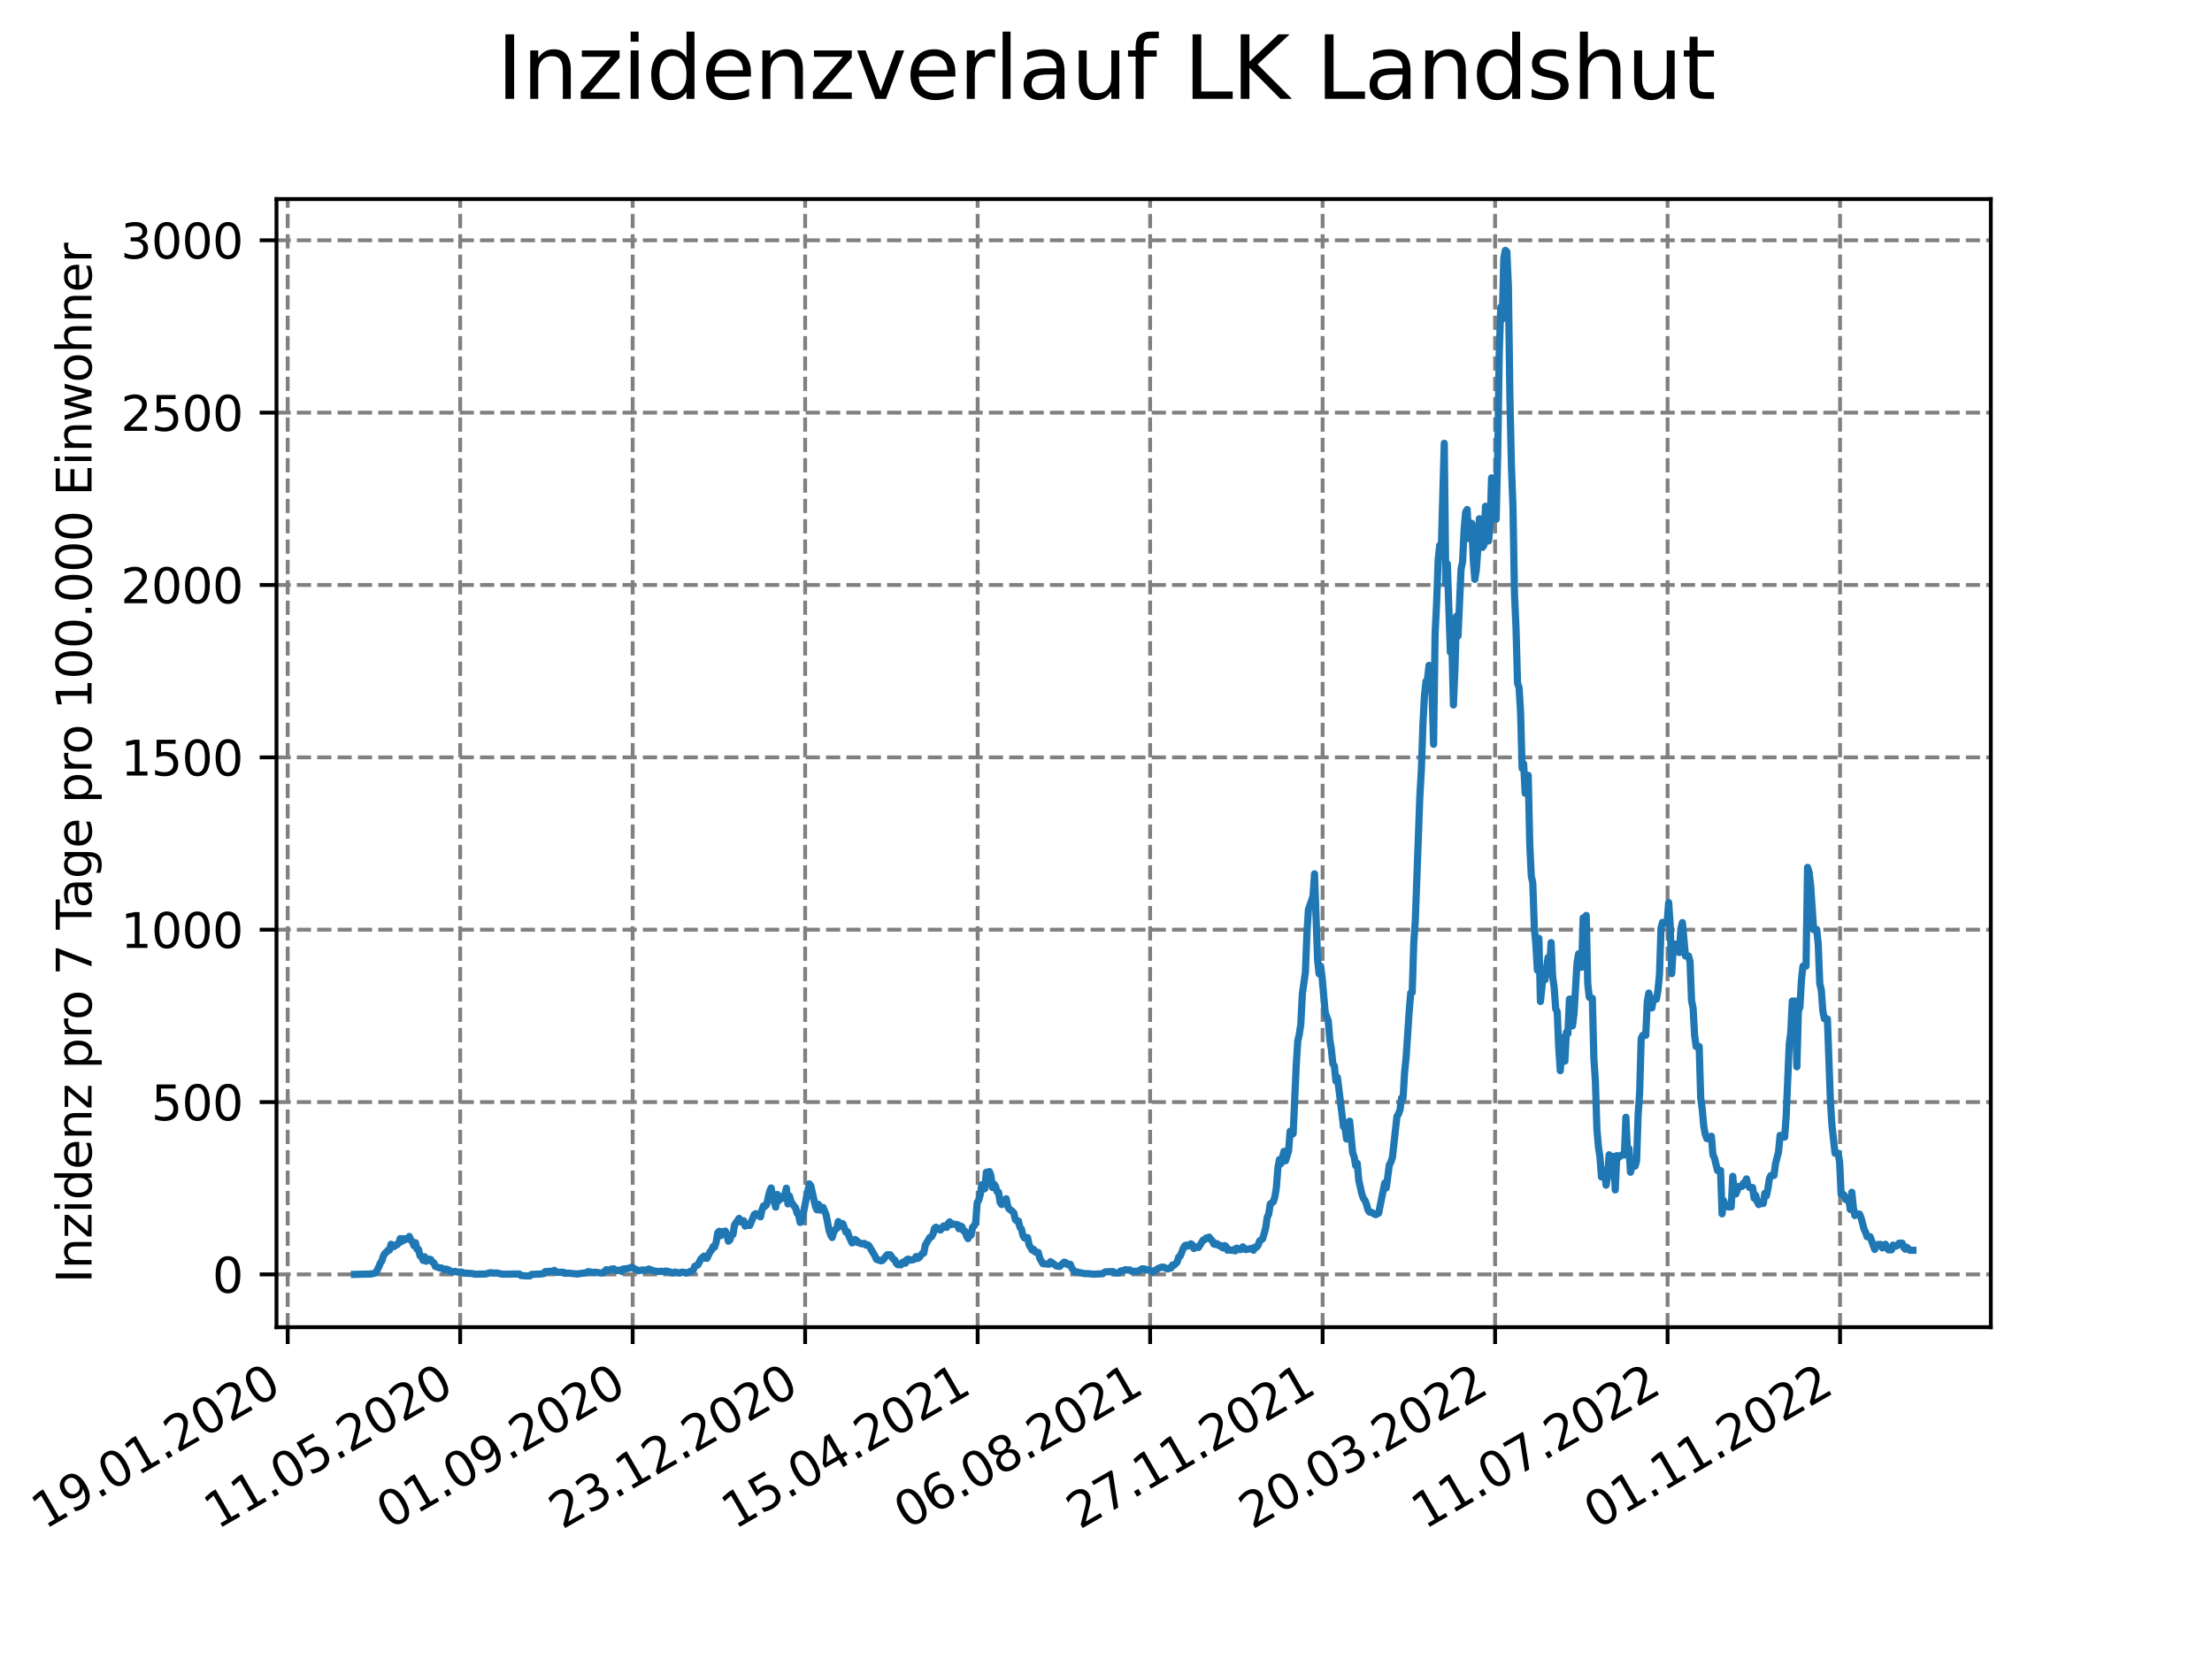 <?xml version="1.0" encoding="utf-8" standalone="no"?>
<!DOCTYPE svg PUBLIC "-//W3C//DTD SVG 1.1//EN"
  "http://www.w3.org/Graphics/SVG/1.1/DTD/svg11.dtd">
<svg xmlns:xlink="http://www.w3.org/1999/xlink" width="460.8pt" height="345.6pt" viewBox="0 0 460.8 345.6" xmlns="http://www.w3.org/2000/svg" version="1.1">
 <defs>
  <style type="text/css">*{stroke-linejoin: round; stroke-linecap: butt}</style>
 </defs>
 <g id="figure_1">
  <g id="patch_1">
   <path d="M 0 345.6 
L 460.8 345.6 
L 460.8 0 
L 0 0 
z
" style="fill: #ffffff"/>
  </g>
  <g id="axes_1">
   <g id="patch_2">
    <path d="M 57.6 276.48 
L 414.72 276.48 
L 414.72 41.472 
L 57.6 41.472 
z
" style="fill: #ffffff"/>
   </g>
   <g id="matplotlib.axis_1">
    <g id="xtick_1">
     <g id="line2d_1">
      <path d="M 59.934 276.48 
L 59.934 41.472 
" clip-path="url(#p9f1c9c1530)" style="fill: none; stroke-dasharray: 2.96,1.28; stroke-dashoffset: 0; stroke: #808080; stroke-width: 0.8"/>
     </g>
     <g id="line2d_2">
      <defs>
       <path id="mb4a51f0080" d="M 0 0 
L 0 3.5 
" style="stroke: #000000; stroke-width: 0.8"/>
      </defs>
      <g>
       <use xlink:href="#mb4a51f0080" x="59.934" y="276.48" style="stroke: #000000; stroke-width: 0.8"/>
      </g>
     </g>
     <g id="text_1">
      <!-- 19.01.2020 -->
      <g transform="translate(9.309 318.689) rotate(-30) scale(0.1 -0.1)">
       <defs>
        <path id="DejaVuSans-31" d="M 794 531 
L 1825 531 
L 1825 4091 
L 703 3866 
L 703 4441 
L 1819 4666 
L 2450 4666 
L 2450 531 
L 3481 531 
L 3481 0 
L 794 0 
L 794 531 
z
" transform="scale(0.016)"/>
        <path id="DejaVuSans-39" d="M 703 97 
L 703 672 
Q 941 559 1184 500 
Q 1428 441 1663 441 
Q 2288 441 2617 861 
Q 2947 1281 2994 2138 
Q 2813 1869 2534 1725 
Q 2256 1581 1919 1581 
Q 1219 1581 811 2004 
Q 403 2428 403 3163 
Q 403 3881 828 4315 
Q 1253 4750 1959 4750 
Q 2769 4750 3195 4129 
Q 3622 3509 3622 2328 
Q 3622 1225 3098 567 
Q 2575 -91 1691 -91 
Q 1453 -91 1209 -44 
Q 966 3 703 97 
z
M 1959 2075 
Q 2384 2075 2632 2365 
Q 2881 2656 2881 3163 
Q 2881 3666 2632 3958 
Q 2384 4250 1959 4250 
Q 1534 4250 1286 3958 
Q 1038 3666 1038 3163 
Q 1038 2656 1286 2365 
Q 1534 2075 1959 2075 
z
" transform="scale(0.016)"/>
        <path id="DejaVuSans-2e" d="M 684 794 
L 1344 794 
L 1344 0 
L 684 0 
L 684 794 
z
" transform="scale(0.016)"/>
        <path id="DejaVuSans-30" d="M 2034 4250 
Q 1547 4250 1301 3770 
Q 1056 3291 1056 2328 
Q 1056 1369 1301 889 
Q 1547 409 2034 409 
Q 2525 409 2770 889 
Q 3016 1369 3016 2328 
Q 3016 3291 2770 3770 
Q 2525 4250 2034 4250 
z
M 2034 4750 
Q 2819 4750 3233 4129 
Q 3647 3509 3647 2328 
Q 3647 1150 3233 529 
Q 2819 -91 2034 -91 
Q 1250 -91 836 529 
Q 422 1150 422 2328 
Q 422 3509 836 4129 
Q 1250 4750 2034 4750 
z
" transform="scale(0.016)"/>
        <path id="DejaVuSans-32" d="M 1228 531 
L 3431 531 
L 3431 0 
L 469 0 
L 469 531 
Q 828 903 1448 1529 
Q 2069 2156 2228 2338 
Q 2531 2678 2651 2914 
Q 2772 3150 2772 3378 
Q 2772 3750 2511 3984 
Q 2250 4219 1831 4219 
Q 1534 4219 1204 4116 
Q 875 4013 500 3803 
L 500 4441 
Q 881 4594 1212 4672 
Q 1544 4750 1819 4750 
Q 2544 4750 2975 4387 
Q 3406 4025 3406 3419 
Q 3406 3131 3298 2873 
Q 3191 2616 2906 2266 
Q 2828 2175 2409 1742 
Q 1991 1309 1228 531 
z
" transform="scale(0.016)"/>
       </defs>
       <use xlink:href="#DejaVuSans-31"/>
       <use xlink:href="#DejaVuSans-39" x="63.623"/>
       <use xlink:href="#DejaVuSans-2e" x="127.246"/>
       <use xlink:href="#DejaVuSans-30" x="159.033"/>
       <use xlink:href="#DejaVuSans-31" x="222.656"/>
       <use xlink:href="#DejaVuSans-2e" x="286.279"/>
       <use xlink:href="#DejaVuSans-32" x="318.066"/>
       <use xlink:href="#DejaVuSans-30" x="381.689"/>
       <use xlink:href="#DejaVuSans-32" x="445.312"/>
       <use xlink:href="#DejaVuSans-30" x="508.936"/>
      </g>
     </g>
    </g>
    <g id="xtick_2">
     <g id="line2d_3">
      <path d="M 95.866 276.48 
L 95.866 41.472 
" clip-path="url(#p9f1c9c1530)" style="fill: none; stroke-dasharray: 2.96,1.28; stroke-dashoffset: 0; stroke: #808080; stroke-width: 0.8"/>
     </g>
     <g id="line2d_4">
      <g>
       <use xlink:href="#mb4a51f0080" x="95.866" y="276.48" style="stroke: #000000; stroke-width: 0.8"/>
      </g>
     </g>
     <g id="text_2">
      <!-- 11.05.2020 -->
      <g transform="translate(45.241 318.689) rotate(-30) scale(0.1 -0.1)">
       <defs>
        <path id="DejaVuSans-35" d="M 691 4666 
L 3169 4666 
L 3169 4134 
L 1269 4134 
L 1269 2991 
Q 1406 3038 1543 3061 
Q 1681 3084 1819 3084 
Q 2600 3084 3056 2656 
Q 3513 2228 3513 1497 
Q 3513 744 3044 326 
Q 2575 -91 1722 -91 
Q 1428 -91 1123 -41 
Q 819 9 494 109 
L 494 744 
Q 775 591 1075 516 
Q 1375 441 1709 441 
Q 2250 441 2565 725 
Q 2881 1009 2881 1497 
Q 2881 1984 2565 2268 
Q 2250 2553 1709 2553 
Q 1456 2553 1204 2497 
Q 953 2441 691 2322 
L 691 4666 
z
" transform="scale(0.016)"/>
       </defs>
       <use xlink:href="#DejaVuSans-31"/>
       <use xlink:href="#DejaVuSans-31" x="63.623"/>
       <use xlink:href="#DejaVuSans-2e" x="127.246"/>
       <use xlink:href="#DejaVuSans-30" x="159.033"/>
       <use xlink:href="#DejaVuSans-35" x="222.656"/>
       <use xlink:href="#DejaVuSans-2e" x="286.279"/>
       <use xlink:href="#DejaVuSans-32" x="318.066"/>
       <use xlink:href="#DejaVuSans-30" x="381.689"/>
       <use xlink:href="#DejaVuSans-32" x="445.312"/>
       <use xlink:href="#DejaVuSans-30" x="508.936"/>
      </g>
     </g>
    </g>
    <g id="xtick_3">
     <g id="line2d_5">
      <path d="M 131.797 276.48 
L 131.797 41.472 
" clip-path="url(#p9f1c9c1530)" style="fill: none; stroke-dasharray: 2.96,1.28; stroke-dashoffset: 0; stroke: #808080; stroke-width: 0.8"/>
     </g>
     <g id="line2d_6">
      <g>
       <use xlink:href="#mb4a51f0080" x="131.797" y="276.48" style="stroke: #000000; stroke-width: 0.8"/>
      </g>
     </g>
     <g id="text_3">
      <!-- 01.09.2020 -->
      <g transform="translate(81.172 318.689) rotate(-30) scale(0.1 -0.1)">
       <use xlink:href="#DejaVuSans-30"/>
       <use xlink:href="#DejaVuSans-31" x="63.623"/>
       <use xlink:href="#DejaVuSans-2e" x="127.246"/>
       <use xlink:href="#DejaVuSans-30" x="159.033"/>
       <use xlink:href="#DejaVuSans-39" x="222.656"/>
       <use xlink:href="#DejaVuSans-2e" x="286.279"/>
       <use xlink:href="#DejaVuSans-32" x="318.066"/>
       <use xlink:href="#DejaVuSans-30" x="381.689"/>
       <use xlink:href="#DejaVuSans-32" x="445.312"/>
       <use xlink:href="#DejaVuSans-30" x="508.936"/>
      </g>
     </g>
    </g>
    <g id="xtick_4">
     <g id="line2d_7">
      <path d="M 167.729 276.48 
L 167.729 41.472 
" clip-path="url(#p9f1c9c1530)" style="fill: none; stroke-dasharray: 2.96,1.28; stroke-dashoffset: 0; stroke: #808080; stroke-width: 0.8"/>
     </g>
     <g id="line2d_8">
      <g>
       <use xlink:href="#mb4a51f0080" x="167.729" y="276.48" style="stroke: #000000; stroke-width: 0.8"/>
      </g>
     </g>
     <g id="text_4">
      <!-- 23.12.2020 -->
      <g transform="translate(117.103 318.689) rotate(-30) scale(0.1 -0.1)">
       <defs>
        <path id="DejaVuSans-33" d="M 2597 2516 
Q 3050 2419 3304 2112 
Q 3559 1806 3559 1356 
Q 3559 666 3084 287 
Q 2609 -91 1734 -91 
Q 1441 -91 1130 -33 
Q 819 25 488 141 
L 488 750 
Q 750 597 1062 519 
Q 1375 441 1716 441 
Q 2309 441 2620 675 
Q 2931 909 2931 1356 
Q 2931 1769 2642 2001 
Q 2353 2234 1838 2234 
L 1294 2234 
L 1294 2753 
L 1863 2753 
Q 2328 2753 2575 2939 
Q 2822 3125 2822 3475 
Q 2822 3834 2567 4026 
Q 2313 4219 1838 4219 
Q 1578 4219 1281 4162 
Q 984 4106 628 3988 
L 628 4550 
Q 988 4650 1302 4700 
Q 1616 4750 1894 4750 
Q 2613 4750 3031 4423 
Q 3450 4097 3450 3541 
Q 3450 3153 3228 2886 
Q 3006 2619 2597 2516 
z
" transform="scale(0.016)"/>
       </defs>
       <use xlink:href="#DejaVuSans-32"/>
       <use xlink:href="#DejaVuSans-33" x="63.623"/>
       <use xlink:href="#DejaVuSans-2e" x="127.246"/>
       <use xlink:href="#DejaVuSans-31" x="159.033"/>
       <use xlink:href="#DejaVuSans-32" x="222.656"/>
       <use xlink:href="#DejaVuSans-2e" x="286.279"/>
       <use xlink:href="#DejaVuSans-32" x="318.066"/>
       <use xlink:href="#DejaVuSans-30" x="381.689"/>
       <use xlink:href="#DejaVuSans-32" x="445.312"/>
       <use xlink:href="#DejaVuSans-30" x="508.936"/>
      </g>
     </g>
    </g>
    <g id="xtick_5">
     <g id="line2d_9">
      <path d="M 203.66 276.48 
L 203.66 41.472 
" clip-path="url(#p9f1c9c1530)" style="fill: none; stroke-dasharray: 2.96,1.28; stroke-dashoffset: 0; stroke: #808080; stroke-width: 0.8"/>
     </g>
     <g id="line2d_10">
      <g>
       <use xlink:href="#mb4a51f0080" x="203.66" y="276.48" style="stroke: #000000; stroke-width: 0.8"/>
      </g>
     </g>
     <g id="text_5">
      <!-- 15.04.2021 -->
      <g transform="translate(153.035 318.689) rotate(-30) scale(0.1 -0.1)">
       <defs>
        <path id="DejaVuSans-34" d="M 2419 4116 
L 825 1625 
L 2419 1625 
L 2419 4116 
z
M 2253 4666 
L 3047 4666 
L 3047 1625 
L 3713 1625 
L 3713 1100 
L 3047 1100 
L 3047 0 
L 2419 0 
L 2419 1100 
L 313 1100 
L 313 1709 
L 2253 4666 
z
" transform="scale(0.016)"/>
       </defs>
       <use xlink:href="#DejaVuSans-31"/>
       <use xlink:href="#DejaVuSans-35" x="63.623"/>
       <use xlink:href="#DejaVuSans-2e" x="127.246"/>
       <use xlink:href="#DejaVuSans-30" x="159.033"/>
       <use xlink:href="#DejaVuSans-34" x="222.656"/>
       <use xlink:href="#DejaVuSans-2e" x="286.279"/>
       <use xlink:href="#DejaVuSans-32" x="318.066"/>
       <use xlink:href="#DejaVuSans-30" x="381.689"/>
       <use xlink:href="#DejaVuSans-32" x="445.312"/>
       <use xlink:href="#DejaVuSans-31" x="508.936"/>
      </g>
     </g>
    </g>
    <g id="xtick_6">
     <g id="line2d_11">
      <path d="M 239.592 276.48 
L 239.592 41.472 
" clip-path="url(#p9f1c9c1530)" style="fill: none; stroke-dasharray: 2.96,1.28; stroke-dashoffset: 0; stroke: #808080; stroke-width: 0.8"/>
     </g>
     <g id="line2d_12">
      <g>
       <use xlink:href="#mb4a51f0080" x="239.592" y="276.48" style="stroke: #000000; stroke-width: 0.8"/>
      </g>
     </g>
     <g id="text_6">
      <!-- 06.08.2021 -->
      <g transform="translate(188.966 318.689) rotate(-30) scale(0.1 -0.1)">
       <defs>
        <path id="DejaVuSans-36" d="M 2113 2584 
Q 1688 2584 1439 2293 
Q 1191 2003 1191 1497 
Q 1191 994 1439 701 
Q 1688 409 2113 409 
Q 2538 409 2786 701 
Q 3034 994 3034 1497 
Q 3034 2003 2786 2293 
Q 2538 2584 2113 2584 
z
M 3366 4563 
L 3366 3988 
Q 3128 4100 2886 4159 
Q 2644 4219 2406 4219 
Q 1781 4219 1451 3797 
Q 1122 3375 1075 2522 
Q 1259 2794 1537 2939 
Q 1816 3084 2150 3084 
Q 2853 3084 3261 2657 
Q 3669 2231 3669 1497 
Q 3669 778 3244 343 
Q 2819 -91 2113 -91 
Q 1303 -91 875 529 
Q 447 1150 447 2328 
Q 447 3434 972 4092 
Q 1497 4750 2381 4750 
Q 2619 4750 2861 4703 
Q 3103 4656 3366 4563 
z
" transform="scale(0.016)"/>
        <path id="DejaVuSans-38" d="M 2034 2216 
Q 1584 2216 1326 1975 
Q 1069 1734 1069 1313 
Q 1069 891 1326 650 
Q 1584 409 2034 409 
Q 2484 409 2743 651 
Q 3003 894 3003 1313 
Q 3003 1734 2745 1975 
Q 2488 2216 2034 2216 
z
M 1403 2484 
Q 997 2584 770 2862 
Q 544 3141 544 3541 
Q 544 4100 942 4425 
Q 1341 4750 2034 4750 
Q 2731 4750 3128 4425 
Q 3525 4100 3525 3541 
Q 3525 3141 3298 2862 
Q 3072 2584 2669 2484 
Q 3125 2378 3379 2068 
Q 3634 1759 3634 1313 
Q 3634 634 3220 271 
Q 2806 -91 2034 -91 
Q 1263 -91 848 271 
Q 434 634 434 1313 
Q 434 1759 690 2068 
Q 947 2378 1403 2484 
z
M 1172 3481 
Q 1172 3119 1398 2916 
Q 1625 2713 2034 2713 
Q 2441 2713 2670 2916 
Q 2900 3119 2900 3481 
Q 2900 3844 2670 4047 
Q 2441 4250 2034 4250 
Q 1625 4250 1398 4047 
Q 1172 3844 1172 3481 
z
" transform="scale(0.016)"/>
       </defs>
       <use xlink:href="#DejaVuSans-30"/>
       <use xlink:href="#DejaVuSans-36" x="63.623"/>
       <use xlink:href="#DejaVuSans-2e" x="127.246"/>
       <use xlink:href="#DejaVuSans-30" x="159.033"/>
       <use xlink:href="#DejaVuSans-38" x="222.656"/>
       <use xlink:href="#DejaVuSans-2e" x="286.279"/>
       <use xlink:href="#DejaVuSans-32" x="318.066"/>
       <use xlink:href="#DejaVuSans-30" x="381.689"/>
       <use xlink:href="#DejaVuSans-32" x="445.312"/>
       <use xlink:href="#DejaVuSans-31" x="508.936"/>
      </g>
     </g>
    </g>
    <g id="xtick_7">
     <g id="line2d_13">
      <path d="M 275.523 276.48 
L 275.523 41.472 
" clip-path="url(#p9f1c9c1530)" style="fill: none; stroke-dasharray: 2.96,1.28; stroke-dashoffset: 0; stroke: #808080; stroke-width: 0.8"/>
     </g>
     <g id="line2d_14">
      <g>
       <use xlink:href="#mb4a51f0080" x="275.523" y="276.48" style="stroke: #000000; stroke-width: 0.8"/>
      </g>
     </g>
     <g id="text_7">
      <!-- 27.11.2021 -->
      <g transform="translate(224.898 318.689) rotate(-30) scale(0.1 -0.1)">
       <defs>
        <path id="DejaVuSans-37" d="M 525 4666 
L 3525 4666 
L 3525 4397 
L 1831 0 
L 1172 0 
L 2766 4134 
L 525 4134 
L 525 4666 
z
" transform="scale(0.016)"/>
       </defs>
       <use xlink:href="#DejaVuSans-32"/>
       <use xlink:href="#DejaVuSans-37" x="63.623"/>
       <use xlink:href="#DejaVuSans-2e" x="127.246"/>
       <use xlink:href="#DejaVuSans-31" x="159.033"/>
       <use xlink:href="#DejaVuSans-31" x="222.656"/>
       <use xlink:href="#DejaVuSans-2e" x="286.279"/>
       <use xlink:href="#DejaVuSans-32" x="318.066"/>
       <use xlink:href="#DejaVuSans-30" x="381.689"/>
       <use xlink:href="#DejaVuSans-32" x="445.312"/>
       <use xlink:href="#DejaVuSans-31" x="508.936"/>
      </g>
     </g>
    </g>
    <g id="xtick_8">
     <g id="line2d_15">
      <path d="M 311.454 276.48 
L 311.454 41.472 
" clip-path="url(#p9f1c9c1530)" style="fill: none; stroke-dasharray: 2.96,1.28; stroke-dashoffset: 0; stroke: #808080; stroke-width: 0.8"/>
     </g>
     <g id="line2d_16">
      <g>
       <use xlink:href="#mb4a51f0080" x="311.454" y="276.48" style="stroke: #000000; stroke-width: 0.8"/>
      </g>
     </g>
     <g id="text_8">
      <!-- 20.03.2022 -->
      <g transform="translate(260.829 318.689) rotate(-30) scale(0.1 -0.1)">
       <use xlink:href="#DejaVuSans-32"/>
       <use xlink:href="#DejaVuSans-30" x="63.623"/>
       <use xlink:href="#DejaVuSans-2e" x="127.246"/>
       <use xlink:href="#DejaVuSans-30" x="159.033"/>
       <use xlink:href="#DejaVuSans-33" x="222.656"/>
       <use xlink:href="#DejaVuSans-2e" x="286.279"/>
       <use xlink:href="#DejaVuSans-32" x="318.066"/>
       <use xlink:href="#DejaVuSans-30" x="381.689"/>
       <use xlink:href="#DejaVuSans-32" x="445.312"/>
       <use xlink:href="#DejaVuSans-32" x="508.936"/>
      </g>
     </g>
    </g>
    <g id="xtick_9">
     <g id="line2d_17">
      <path d="M 347.386 276.48 
L 347.386 41.472 
" clip-path="url(#p9f1c9c1530)" style="fill: none; stroke-dasharray: 2.96,1.28; stroke-dashoffset: 0; stroke: #808080; stroke-width: 0.8"/>
     </g>
     <g id="line2d_18">
      <g>
       <use xlink:href="#mb4a51f0080" x="347.386" y="276.48" style="stroke: #000000; stroke-width: 0.8"/>
      </g>
     </g>
     <g id="text_9">
      <!-- 11.07.2022 -->
      <g transform="translate(296.761 318.689) rotate(-30) scale(0.1 -0.1)">
       <use xlink:href="#DejaVuSans-31"/>
       <use xlink:href="#DejaVuSans-31" x="63.623"/>
       <use xlink:href="#DejaVuSans-2e" x="127.246"/>
       <use xlink:href="#DejaVuSans-30" x="159.033"/>
       <use xlink:href="#DejaVuSans-37" x="222.656"/>
       <use xlink:href="#DejaVuSans-2e" x="286.279"/>
       <use xlink:href="#DejaVuSans-32" x="318.066"/>
       <use xlink:href="#DejaVuSans-30" x="381.689"/>
       <use xlink:href="#DejaVuSans-32" x="445.312"/>
       <use xlink:href="#DejaVuSans-32" x="508.936"/>
      </g>
     </g>
    </g>
    <g id="xtick_10">
     <g id="line2d_19">
      <path d="M 383.317 276.48 
L 383.317 41.472 
" clip-path="url(#p9f1c9c1530)" style="fill: none; stroke-dasharray: 2.96,1.28; stroke-dashoffset: 0; stroke: #808080; stroke-width: 0.8"/>
     </g>
     <g id="line2d_20">
      <g>
       <use xlink:href="#mb4a51f0080" x="383.317" y="276.48" style="stroke: #000000; stroke-width: 0.8"/>
      </g>
     </g>
     <g id="text_10">
      <!-- 01.11.2022 -->
      <g transform="translate(332.692 318.689) rotate(-30) scale(0.1 -0.1)">
       <use xlink:href="#DejaVuSans-30"/>
       <use xlink:href="#DejaVuSans-31" x="63.623"/>
       <use xlink:href="#DejaVuSans-2e" x="127.246"/>
       <use xlink:href="#DejaVuSans-31" x="159.033"/>
       <use xlink:href="#DejaVuSans-31" x="222.656"/>
       <use xlink:href="#DejaVuSans-2e" x="286.279"/>
       <use xlink:href="#DejaVuSans-32" x="318.066"/>
       <use xlink:href="#DejaVuSans-30" x="381.689"/>
       <use xlink:href="#DejaVuSans-32" x="445.312"/>
       <use xlink:href="#DejaVuSans-32" x="508.936"/>
      </g>
     </g>
    </g>
   </g>
   <g id="matplotlib.axis_2">
    <g id="ytick_1">
     <g id="line2d_21">
      <path d="M 57.6 265.483 
L 414.72 265.483 
" clip-path="url(#p9f1c9c1530)" style="fill: none; stroke-dasharray: 2.96,1.28; stroke-dashoffset: 0; stroke: #808080; stroke-width: 0.8"/>
     </g>
     <g id="line2d_22">
      <defs>
       <path id="m8a2e7c0207" d="M 0 0 
L -3.5 0 
" style="stroke: #000000; stroke-width: 0.8"/>
      </defs>
      <g>
       <use xlink:href="#m8a2e7c0207" x="57.6" y="265.483" style="stroke: #000000; stroke-width: 0.8"/>
      </g>
     </g>
     <g id="text_11">
      <!-- 0 -->
      <g transform="translate(44.237 269.283) scale(0.1 -0.1)">
       <use xlink:href="#DejaVuSans-30"/>
      </g>
     </g>
    </g>
    <g id="ytick_2">
     <g id="line2d_23">
      <path d="M 57.6 229.578 
L 414.72 229.578 
" clip-path="url(#p9f1c9c1530)" style="fill: none; stroke-dasharray: 2.96,1.28; stroke-dashoffset: 0; stroke: #808080; stroke-width: 0.8"/>
     </g>
     <g id="line2d_24">
      <g>
       <use xlink:href="#m8a2e7c0207" x="57.6" y="229.578" style="stroke: #000000; stroke-width: 0.8"/>
      </g>
     </g>
     <g id="text_12">
      <!-- 500 -->
      <g transform="translate(31.512 233.377) scale(0.1 -0.1)">
       <use xlink:href="#DejaVuSans-35"/>
       <use xlink:href="#DejaVuSans-30" x="63.623"/>
       <use xlink:href="#DejaVuSans-30" x="127.246"/>
      </g>
     </g>
    </g>
    <g id="ytick_3">
     <g id="line2d_25">
      <path d="M 57.6 193.672 
L 414.72 193.672 
" clip-path="url(#p9f1c9c1530)" style="fill: none; stroke-dasharray: 2.96,1.28; stroke-dashoffset: 0; stroke: #808080; stroke-width: 0.8"/>
     </g>
     <g id="line2d_26">
      <g>
       <use xlink:href="#m8a2e7c0207" x="57.6" y="193.672" style="stroke: #000000; stroke-width: 0.8"/>
      </g>
     </g>
     <g id="text_13">
      <!-- 1000 -->
      <g transform="translate(25.15 197.472) scale(0.1 -0.1)">
       <use xlink:href="#DejaVuSans-31"/>
       <use xlink:href="#DejaVuSans-30" x="63.623"/>
       <use xlink:href="#DejaVuSans-30" x="127.246"/>
       <use xlink:href="#DejaVuSans-30" x="190.869"/>
      </g>
     </g>
    </g>
    <g id="ytick_4">
     <g id="line2d_27">
      <path d="M 57.6 157.767 
L 414.72 157.767 
" clip-path="url(#p9f1c9c1530)" style="fill: none; stroke-dasharray: 2.96,1.28; stroke-dashoffset: 0; stroke: #808080; stroke-width: 0.8"/>
     </g>
     <g id="line2d_28">
      <g>
       <use xlink:href="#m8a2e7c0207" x="57.6" y="157.767" style="stroke: #000000; stroke-width: 0.8"/>
      </g>
     </g>
     <g id="text_14">
      <!-- 1500 -->
      <g transform="translate(25.15 161.566) scale(0.1 -0.1)">
       <use xlink:href="#DejaVuSans-31"/>
       <use xlink:href="#DejaVuSans-35" x="63.623"/>
       <use xlink:href="#DejaVuSans-30" x="127.246"/>
       <use xlink:href="#DejaVuSans-30" x="190.869"/>
      </g>
     </g>
    </g>
    <g id="ytick_5">
     <g id="line2d_29">
      <path d="M 57.6 121.861 
L 414.72 121.861 
" clip-path="url(#p9f1c9c1530)" style="fill: none; stroke-dasharray: 2.96,1.28; stroke-dashoffset: 0; stroke: #808080; stroke-width: 0.8"/>
     </g>
     <g id="line2d_30">
      <g>
       <use xlink:href="#m8a2e7c0207" x="57.6" y="121.861" style="stroke: #000000; stroke-width: 0.8"/>
      </g>
     </g>
     <g id="text_15">
      <!-- 2000 -->
      <g transform="translate(25.15 125.66) scale(0.1 -0.1)">
       <use xlink:href="#DejaVuSans-32"/>
       <use xlink:href="#DejaVuSans-30" x="63.623"/>
       <use xlink:href="#DejaVuSans-30" x="127.246"/>
       <use xlink:href="#DejaVuSans-30" x="190.869"/>
      </g>
     </g>
    </g>
    <g id="ytick_6">
     <g id="line2d_31">
      <path d="M 57.6 85.956 
L 414.72 85.956 
" clip-path="url(#p9f1c9c1530)" style="fill: none; stroke-dasharray: 2.96,1.28; stroke-dashoffset: 0; stroke: #808080; stroke-width: 0.8"/>
     </g>
     <g id="line2d_32">
      <g>
       <use xlink:href="#m8a2e7c0207" x="57.6" y="85.956" style="stroke: #000000; stroke-width: 0.8"/>
      </g>
     </g>
     <g id="text_16">
      <!-- 2500 -->
      <g transform="translate(25.15 89.755) scale(0.1 -0.1)">
       <use xlink:href="#DejaVuSans-32"/>
       <use xlink:href="#DejaVuSans-35" x="63.623"/>
       <use xlink:href="#DejaVuSans-30" x="127.246"/>
       <use xlink:href="#DejaVuSans-30" x="190.869"/>
      </g>
     </g>
    </g>
    <g id="ytick_7">
     <g id="line2d_33">
      <path d="M 57.6 50.05 
L 414.72 50.05 
" clip-path="url(#p9f1c9c1530)" style="fill: none; stroke-dasharray: 2.96,1.28; stroke-dashoffset: 0; stroke: #808080; stroke-width: 0.8"/>
     </g>
     <g id="line2d_34">
      <g>
       <use xlink:href="#m8a2e7c0207" x="57.6" y="50.05" style="stroke: #000000; stroke-width: 0.8"/>
      </g>
     </g>
     <g id="text_17">
      <!-- 3000 -->
      <g transform="translate(25.15 53.849) scale(0.1 -0.1)">
       <use xlink:href="#DejaVuSans-33"/>
       <use xlink:href="#DejaVuSans-30" x="63.623"/>
       <use xlink:href="#DejaVuSans-30" x="127.246"/>
       <use xlink:href="#DejaVuSans-30" x="190.869"/>
      </g>
     </g>
    </g>
    <g id="text_18">
     <!-- Inzidenz pro 7 Tage pro 100.000 Einwohner -->
     <g transform="translate(19.07 267.301) rotate(-90) scale(0.1 -0.1)">
      <defs>
       <path id="DejaVuSans-49" d="M 628 4666 
L 1259 4666 
L 1259 0 
L 628 0 
L 628 4666 
z
" transform="scale(0.016)"/>
       <path id="DejaVuSans-6e" d="M 3513 2113 
L 3513 0 
L 2938 0 
L 2938 2094 
Q 2938 2591 2744 2837 
Q 2550 3084 2163 3084 
Q 1697 3084 1428 2787 
Q 1159 2491 1159 1978 
L 1159 0 
L 581 0 
L 581 3500 
L 1159 3500 
L 1159 2956 
Q 1366 3272 1645 3428 
Q 1925 3584 2291 3584 
Q 2894 3584 3203 3211 
Q 3513 2838 3513 2113 
z
" transform="scale(0.016)"/>
       <path id="DejaVuSans-7a" d="M 353 3500 
L 3084 3500 
L 3084 2975 
L 922 459 
L 3084 459 
L 3084 0 
L 275 0 
L 275 525 
L 2438 3041 
L 353 3041 
L 353 3500 
z
" transform="scale(0.016)"/>
       <path id="DejaVuSans-69" d="M 603 3500 
L 1178 3500 
L 1178 0 
L 603 0 
L 603 3500 
z
M 603 4863 
L 1178 4863 
L 1178 4134 
L 603 4134 
L 603 4863 
z
" transform="scale(0.016)"/>
       <path id="DejaVuSans-64" d="M 2906 2969 
L 2906 4863 
L 3481 4863 
L 3481 0 
L 2906 0 
L 2906 525 
Q 2725 213 2448 61 
Q 2172 -91 1784 -91 
Q 1150 -91 751 415 
Q 353 922 353 1747 
Q 353 2572 751 3078 
Q 1150 3584 1784 3584 
Q 2172 3584 2448 3432 
Q 2725 3281 2906 2969 
z
M 947 1747 
Q 947 1113 1208 752 
Q 1469 391 1925 391 
Q 2381 391 2643 752 
Q 2906 1113 2906 1747 
Q 2906 2381 2643 2742 
Q 2381 3103 1925 3103 
Q 1469 3103 1208 2742 
Q 947 2381 947 1747 
z
" transform="scale(0.016)"/>
       <path id="DejaVuSans-65" d="M 3597 1894 
L 3597 1613 
L 953 1613 
Q 991 1019 1311 708 
Q 1631 397 2203 397 
Q 2534 397 2845 478 
Q 3156 559 3463 722 
L 3463 178 
Q 3153 47 2828 -22 
Q 2503 -91 2169 -91 
Q 1331 -91 842 396 
Q 353 884 353 1716 
Q 353 2575 817 3079 
Q 1281 3584 2069 3584 
Q 2775 3584 3186 3129 
Q 3597 2675 3597 1894 
z
M 3022 2063 
Q 3016 2534 2758 2815 
Q 2500 3097 2075 3097 
Q 1594 3097 1305 2825 
Q 1016 2553 972 2059 
L 3022 2063 
z
" transform="scale(0.016)"/>
       <path id="DejaVuSans-20" transform="scale(0.016)"/>
       <path id="DejaVuSans-70" d="M 1159 525 
L 1159 -1331 
L 581 -1331 
L 581 3500 
L 1159 3500 
L 1159 2969 
Q 1341 3281 1617 3432 
Q 1894 3584 2278 3584 
Q 2916 3584 3314 3078 
Q 3713 2572 3713 1747 
Q 3713 922 3314 415 
Q 2916 -91 2278 -91 
Q 1894 -91 1617 61 
Q 1341 213 1159 525 
z
M 3116 1747 
Q 3116 2381 2855 2742 
Q 2594 3103 2138 3103 
Q 1681 3103 1420 2742 
Q 1159 2381 1159 1747 
Q 1159 1113 1420 752 
Q 1681 391 2138 391 
Q 2594 391 2855 752 
Q 3116 1113 3116 1747 
z
" transform="scale(0.016)"/>
       <path id="DejaVuSans-72" d="M 2631 2963 
Q 2534 3019 2420 3045 
Q 2306 3072 2169 3072 
Q 1681 3072 1420 2755 
Q 1159 2438 1159 1844 
L 1159 0 
L 581 0 
L 581 3500 
L 1159 3500 
L 1159 2956 
Q 1341 3275 1631 3429 
Q 1922 3584 2338 3584 
Q 2397 3584 2469 3576 
Q 2541 3569 2628 3553 
L 2631 2963 
z
" transform="scale(0.016)"/>
       <path id="DejaVuSans-6f" d="M 1959 3097 
Q 1497 3097 1228 2736 
Q 959 2375 959 1747 
Q 959 1119 1226 758 
Q 1494 397 1959 397 
Q 2419 397 2687 759 
Q 2956 1122 2956 1747 
Q 2956 2369 2687 2733 
Q 2419 3097 1959 3097 
z
M 1959 3584 
Q 2709 3584 3137 3096 
Q 3566 2609 3566 1747 
Q 3566 888 3137 398 
Q 2709 -91 1959 -91 
Q 1206 -91 779 398 
Q 353 888 353 1747 
Q 353 2609 779 3096 
Q 1206 3584 1959 3584 
z
" transform="scale(0.016)"/>
       <path id="DejaVuSans-54" d="M -19 4666 
L 3928 4666 
L 3928 4134 
L 2272 4134 
L 2272 0 
L 1638 0 
L 1638 4134 
L -19 4134 
L -19 4666 
z
" transform="scale(0.016)"/>
       <path id="DejaVuSans-61" d="M 2194 1759 
Q 1497 1759 1228 1600 
Q 959 1441 959 1056 
Q 959 750 1161 570 
Q 1363 391 1709 391 
Q 2188 391 2477 730 
Q 2766 1069 2766 1631 
L 2766 1759 
L 2194 1759 
z
M 3341 1997 
L 3341 0 
L 2766 0 
L 2766 531 
Q 2569 213 2275 61 
Q 1981 -91 1556 -91 
Q 1019 -91 701 211 
Q 384 513 384 1019 
Q 384 1609 779 1909 
Q 1175 2209 1959 2209 
L 2766 2209 
L 2766 2266 
Q 2766 2663 2505 2880 
Q 2244 3097 1772 3097 
Q 1472 3097 1187 3025 
Q 903 2953 641 2809 
L 641 3341 
Q 956 3463 1253 3523 
Q 1550 3584 1831 3584 
Q 2591 3584 2966 3190 
Q 3341 2797 3341 1997 
z
" transform="scale(0.016)"/>
       <path id="DejaVuSans-67" d="M 2906 1791 
Q 2906 2416 2648 2759 
Q 2391 3103 1925 3103 
Q 1463 3103 1205 2759 
Q 947 2416 947 1791 
Q 947 1169 1205 825 
Q 1463 481 1925 481 
Q 2391 481 2648 825 
Q 2906 1169 2906 1791 
z
M 3481 434 
Q 3481 -459 3084 -895 
Q 2688 -1331 1869 -1331 
Q 1566 -1331 1297 -1286 
Q 1028 -1241 775 -1147 
L 775 -588 
Q 1028 -725 1275 -790 
Q 1522 -856 1778 -856 
Q 2344 -856 2625 -561 
Q 2906 -266 2906 331 
L 2906 616 
Q 2728 306 2450 153 
Q 2172 0 1784 0 
Q 1141 0 747 490 
Q 353 981 353 1791 
Q 353 2603 747 3093 
Q 1141 3584 1784 3584 
Q 2172 3584 2450 3431 
Q 2728 3278 2906 2969 
L 2906 3500 
L 3481 3500 
L 3481 434 
z
" transform="scale(0.016)"/>
       <path id="DejaVuSans-45" d="M 628 4666 
L 3578 4666 
L 3578 4134 
L 1259 4134 
L 1259 2753 
L 3481 2753 
L 3481 2222 
L 1259 2222 
L 1259 531 
L 3634 531 
L 3634 0 
L 628 0 
L 628 4666 
z
" transform="scale(0.016)"/>
       <path id="DejaVuSans-77" d="M 269 3500 
L 844 3500 
L 1563 769 
L 2278 3500 
L 2956 3500 
L 3675 769 
L 4391 3500 
L 4966 3500 
L 4050 0 
L 3372 0 
L 2619 2869 
L 1863 0 
L 1184 0 
L 269 3500 
z
" transform="scale(0.016)"/>
       <path id="DejaVuSans-68" d="M 3513 2113 
L 3513 0 
L 2938 0 
L 2938 2094 
Q 2938 2591 2744 2837 
Q 2550 3084 2163 3084 
Q 1697 3084 1428 2787 
Q 1159 2491 1159 1978 
L 1159 0 
L 581 0 
L 581 4863 
L 1159 4863 
L 1159 2956 
Q 1366 3272 1645 3428 
Q 1925 3584 2291 3584 
Q 2894 3584 3203 3211 
Q 3513 2838 3513 2113 
z
" transform="scale(0.016)"/>
      </defs>
      <use xlink:href="#DejaVuSans-49"/>
      <use xlink:href="#DejaVuSans-6e" x="29.492"/>
      <use xlink:href="#DejaVuSans-7a" x="92.871"/>
      <use xlink:href="#DejaVuSans-69" x="145.361"/>
      <use xlink:href="#DejaVuSans-64" x="173.145"/>
      <use xlink:href="#DejaVuSans-65" x="236.621"/>
      <use xlink:href="#DejaVuSans-6e" x="298.145"/>
      <use xlink:href="#DejaVuSans-7a" x="361.523"/>
      <use xlink:href="#DejaVuSans-20" x="414.014"/>
      <use xlink:href="#DejaVuSans-70" x="445.801"/>
      <use xlink:href="#DejaVuSans-72" x="509.277"/>
      <use xlink:href="#DejaVuSans-6f" x="548.141"/>
      <use xlink:href="#DejaVuSans-20" x="609.322"/>
      <use xlink:href="#DejaVuSans-37" x="641.109"/>
      <use xlink:href="#DejaVuSans-20" x="704.732"/>
      <use xlink:href="#DejaVuSans-54" x="736.52"/>
      <use xlink:href="#DejaVuSans-61" x="781.104"/>
      <use xlink:href="#DejaVuSans-67" x="842.383"/>
      <use xlink:href="#DejaVuSans-65" x="905.859"/>
      <use xlink:href="#DejaVuSans-20" x="967.383"/>
      <use xlink:href="#DejaVuSans-70" x="999.17"/>
      <use xlink:href="#DejaVuSans-72" x="1062.646"/>
      <use xlink:href="#DejaVuSans-6f" x="1101.51"/>
      <use xlink:href="#DejaVuSans-20" x="1162.691"/>
      <use xlink:href="#DejaVuSans-31" x="1194.479"/>
      <use xlink:href="#DejaVuSans-30" x="1258.102"/>
      <use xlink:href="#DejaVuSans-30" x="1321.725"/>
      <use xlink:href="#DejaVuSans-2e" x="1385.348"/>
      <use xlink:href="#DejaVuSans-30" x="1417.135"/>
      <use xlink:href="#DejaVuSans-30" x="1480.758"/>
      <use xlink:href="#DejaVuSans-30" x="1544.381"/>
      <use xlink:href="#DejaVuSans-20" x="1608.004"/>
      <use xlink:href="#DejaVuSans-45" x="1639.791"/>
      <use xlink:href="#DejaVuSans-69" x="1702.975"/>
      <use xlink:href="#DejaVuSans-6e" x="1730.758"/>
      <use xlink:href="#DejaVuSans-77" x="1794.137"/>
      <use xlink:href="#DejaVuSans-6f" x="1875.924"/>
      <use xlink:href="#DejaVuSans-68" x="1937.105"/>
      <use xlink:href="#DejaVuSans-6e" x="2000.484"/>
      <use xlink:href="#DejaVuSans-65" x="2063.863"/>
      <use xlink:href="#DejaVuSans-72" x="2125.387"/>
     </g>
    </g>
   </g>
   <g id="line2d_35">
    <path d="M 73.833 265.483 
L 77.33 265.394 
L 78.284 265.169 
L 78.92 263.912 
L 79.238 263.103 
L 79.556 262.654 
L 79.874 261.621 
L 80.192 261.082 
L 80.51 260.858 
L 80.828 260.453 
L 81.146 260.408 
L 81.464 259.196 
L 81.782 259.375 
L 82.1 259.69 
L 82.418 259.331 
L 82.736 259.286 
L 83.054 258.971 
L 83.372 258.028 
L 83.69 258.612 
L 84.008 258.028 
L 84.326 258.298 
L 84.644 258.028 
L 84.962 258.073 
L 85.28 257.579 
L 85.598 258.387 
L 85.916 258.657 
L 86.234 259.51 
L 86.552 258.881 
L 86.87 260.229 
L 87.188 260.274 
L 87.506 261.621 
L 87.824 261.801 
L 88.142 262.564 
L 88.46 261.801 
L 88.778 262.744 
L 89.096 262.385 
L 89.414 262.295 
L 89.732 262.385 
L 90.05 262.879 
L 90.368 263.058 
L 90.686 263.822 
L 91.639 264.136 
L 91.957 264.136 
L 92.593 264.54 
L 92.911 264.361 
L 93.547 264.585 
L 93.865 264.855 
L 94.183 264.945 
L 94.819 264.855 
L 95.137 264.989 
L 96.091 264.989 
L 96.727 265.214 
L 97.681 265.259 
L 98.317 265.304 
L 98.953 265.439 
L 101.179 265.394 
L 102.133 265.124 
L 103.087 265.214 
L 103.405 265.169 
L 104.676 265.439 
L 108.174 265.394 
L 108.492 265.708 
L 109.764 265.798 
L 110.4 265.798 
L 110.718 265.483 
L 112.626 265.394 
L 113.262 265.304 
L 113.58 264.9 
L 115.17 264.81 
L 115.488 264.63 
L 115.806 265.034 
L 117.396 265.034 
L 117.714 265.259 
L 118.35 265.214 
L 120.257 265.394 
L 122.165 265.124 
L 122.483 264.9 
L 123.119 264.989 
L 123.437 265.079 
L 124.073 265.034 
L 125.345 265.214 
L 125.663 265.124 
L 126.299 264.495 
L 126.935 264.63 
L 127.253 264.406 
L 127.889 264.316 
L 128.207 264.63 
L 128.525 264.675 
L 129.161 264.585 
L 129.479 264.855 
L 129.797 264.361 
L 130.751 264.271 
L 131.705 263.956 
L 132.023 264.271 
L 132.34 264.361 
L 132.976 264.72 
L 133.93 264.54 
L 134.248 264.675 
L 135.202 264.361 
L 135.52 264.54 
L 135.838 264.585 
L 136.156 264.765 
L 137.428 264.9 
L 137.746 264.81 
L 138.382 264.9 
L 138.7 264.765 
L 139.654 264.989 
L 139.972 265.169 
L 140.29 265.169 
L 140.608 264.989 
L 141.562 265.214 
L 141.88 265.034 
L 142.516 265.034 
L 142.834 265.169 
L 143.152 265.169 
L 143.788 264.855 
L 144.106 264.855 
L 144.424 264.54 
L 144.742 263.777 
L 145.378 263.507 
L 146.014 262.25 
L 146.649 261.666 
L 146.967 262.115 
L 147.285 262.115 
L 147.921 260.768 
L 148.239 260.453 
L 148.557 259.69 
L 148.875 259.78 
L 149.193 258.747 
L 149.511 256.816 
L 149.829 256.501 
L 150.147 257.399 
L 150.465 256.546 
L 150.783 256.816 
L 151.101 256.456 
L 151.419 257.265 
L 151.737 258.567 
L 152.055 258.298 
L 152.373 257.265 
L 152.691 257.175 
L 153.009 255.199 
L 153.963 253.806 
L 154.281 254.525 
L 154.599 254.57 
L 154.917 254.3 
L 155.235 255.423 
L 155.553 255.064 
L 155.871 255.244 
L 156.189 255.289 
L 157.143 252.998 
L 157.461 252.818 
L 157.779 253.178 
L 158.097 253.133 
L 158.415 253.492 
L 158.733 252.055 
L 159.051 251.202 
L 159.369 251.291 
L 159.687 250.977 
L 160.322 248.237 
L 160.64 247.474 
L 160.958 249.181 
L 161.594 251.471 
L 161.912 248.821 
L 162.23 250.124 
L 162.548 249.675 
L 162.866 249.675 
L 163.184 249.091 
L 163.502 248.956 
L 163.82 247.519 
L 164.138 250.797 
L 164.456 249.136 
L 164.774 250.303 
L 165.41 251.247 
L 165.728 251.606 
L 166.046 252.729 
L 166.364 253.088 
L 166.682 254.66 
L 167 254.435 
L 168.59 246.621 
L 168.908 247.025 
L 169.862 251.291 
L 170.18 252.01 
L 170.498 250.887 
L 170.816 252.1 
L 171.134 251.606 
L 171.452 251.516 
L 172.088 253.043 
L 172.724 256.322 
L 173.042 257.265 
L 173.36 257.804 
L 173.678 256.636 
L 173.995 256.142 
L 174.313 255.917 
L 174.631 254.48 
L 174.949 255.468 
L 175.267 254.884 
L 175.585 254.929 
L 176.221 256.681 
L 176.539 256.591 
L 176.857 257.534 
L 177.493 258.926 
L 177.811 258.792 
L 178.129 258.208 
L 178.447 258.432 
L 178.765 258.881 
L 179.083 258.881 
L 179.401 259.106 
L 180.037 259.016 
L 180.355 259.375 
L 180.673 259.286 
L 180.991 259.465 
L 182.263 261.621 
L 182.581 262.34 
L 183.535 262.654 
L 183.853 262.564 
L 184.807 261.396 
L 185.443 261.396 
L 186.079 262.295 
L 186.397 262.474 
L 186.715 263.148 
L 187.033 263.462 
L 187.351 263.328 
L 187.669 263.507 
L 187.986 263.013 
L 188.304 262.834 
L 188.622 263.148 
L 188.94 262.385 
L 189.258 262.295 
L 189.576 262.519 
L 190.212 262.429 
L 190.53 262.295 
L 190.848 261.756 
L 191.166 262.16 
L 191.484 261.98 
L 192.12 261.127 
L 192.438 261.037 
L 192.756 259.375 
L 193.71 257.759 
L 194.028 257.669 
L 194.346 257.13 
L 194.664 255.917 
L 194.982 255.648 
L 195.3 255.827 
L 195.618 256.142 
L 195.936 256.232 
L 196.572 255.378 
L 196.89 255.648 
L 197.208 255.693 
L 197.526 254.839 
L 197.844 254.525 
L 198.162 255.109 
L 198.48 254.974 
L 199.434 255.109 
L 199.752 255.962 
L 200.07 255.378 
L 200.388 255.558 
L 200.706 256.411 
L 201.024 256.456 
L 201.342 257.489 
L 201.659 258.028 
L 201.977 257.085 
L 202.295 257.31 
L 202.613 255.648 
L 202.931 255.378 
L 203.249 254.66 
L 203.567 250.528 
L 203.885 250.034 
L 204.203 248.866 
L 204.521 246.8 
L 204.839 247.743 
L 205.157 247.609 
L 205.475 244.195 
L 205.793 245.767 
L 206.111 244.061 
L 206.429 244.914 
L 206.747 247.384 
L 207.065 246.666 
L 207.383 247.115 
L 207.701 248.237 
L 208.019 248.372 
L 208.337 250.438 
L 208.655 250.932 
L 208.973 250.034 
L 209.291 250.034 
L 209.609 249.72 
L 209.927 251.291 
L 210.245 251.875 
L 210.881 252.324 
L 211.199 252.684 
L 211.517 254.076 
L 211.835 254.345 
L 212.153 254.345 
L 212.471 255.648 
L 212.789 256.052 
L 213.107 257.399 
L 213.425 257.893 
L 214.061 257.804 
L 214.379 259.331 
L 215.015 260.408 
L 215.333 260.274 
L 215.65 260.813 
L 216.286 260.902 
L 216.604 262.115 
L 217.24 263.238 
L 218.194 263.328 
L 218.512 263.373 
L 218.83 262.834 
L 220.102 263.732 
L 220.738 263.822 
L 221.692 262.923 
L 222.01 263.013 
L 222.328 263.418 
L 222.964 263.373 
L 223.282 264.181 
L 223.918 264.989 
L 224.236 264.945 
L 225.826 265.304 
L 227.098 265.349 
L 227.734 265.439 
L 229.641 265.349 
L 230.277 264.945 
L 231.867 264.9 
L 232.185 265.169 
L 233.139 265.169 
L 233.457 264.765 
L 234.093 264.675 
L 234.411 264.495 
L 235.047 264.585 
L 235.365 264.54 
L 235.683 264.81 
L 236.637 264.855 
L 237.273 264.72 
L 237.909 264.316 
L 238.545 264.361 
L 238.863 264.585 
L 239.499 264.495 
L 240.135 264.989 
L 241.407 264.181 
L 242.043 263.956 
L 242.361 263.956 
L 242.997 264.271 
L 243.314 264.361 
L 243.632 264.136 
L 243.95 264.136 
L 244.268 263.507 
L 244.586 263.552 
L 245.222 262.923 
L 245.54 261.846 
L 245.858 261.666 
L 246.494 260.049 
L 246.812 259.51 
L 247.13 259.375 
L 247.448 259.6 
L 248.084 259.106 
L 248.402 259.331 
L 248.72 260.094 
L 249.038 259.78 
L 249.674 259.87 
L 250.628 258.343 
L 250.946 258.253 
L 251.264 257.893 
L 251.582 257.893 
L 251.9 257.714 
L 252.218 258.208 
L 252.536 258.477 
L 252.854 259.151 
L 253.172 259.241 
L 253.49 259.061 
L 253.808 259.42 
L 254.126 259.42 
L 254.444 259.78 
L 254.762 259.959 
L 255.08 259.465 
L 255.398 259.645 
L 255.716 260.453 
L 256.034 260.274 
L 256.352 260.453 
L 256.67 260.453 
L 256.987 260.319 
L 257.305 260.588 
L 257.623 260.004 
L 258.259 260.319 
L 258.577 260.274 
L 258.895 259.735 
L 259.531 260.319 
L 260.803 260.049 
L 261.121 260.453 
L 261.439 259.78 
L 261.757 259.825 
L 262.075 259.42 
L 262.393 258.522 
L 263.029 258.073 
L 263.665 255.827 
L 263.983 253.582 
L 264.301 252.908 
L 264.619 250.797 
L 265.255 250.348 
L 265.573 249.36 
L 265.891 247.429 
L 266.209 243.297 
L 266.527 241.546 
L 266.845 242.399 
L 267.481 239.839 
L 267.799 241.815 
L 268.435 239.749 
L 268.753 235.662 
L 269.071 236.381 
L 269.389 236.156 
L 270.025 222.009 
L 270.343 216.934 
L 270.661 215.497 
L 270.978 213.431 
L 271.296 207.099 
L 271.932 202.607 
L 272.25 194.568 
L 272.568 189.493 
L 273.522 186.709 
L 273.84 182.038 
L 274.476 199.913 
L 274.794 202.877 
L 275.112 201.26 
L 275.43 203.73 
L 276.066 210.961 
L 276.702 212.668 
L 277.02 216.62 
L 277.338 218.461 
L 277.656 221.605 
L 277.974 222.054 
L 278.292 225.198 
L 278.61 224.434 
L 279.882 234.719 
L 280.2 234.944 
L 280.518 237.279 
L 281.154 233.551 
L 281.79 240.153 
L 282.108 241.052 
L 282.426 242.848 
L 282.744 242.354 
L 283.062 245.902 
L 283.698 248.731 
L 284.016 249.63 
L 284.334 250.034 
L 284.651 250.842 
L 284.969 252.01 
L 285.287 252.504 
L 285.605 252.504 
L 286.559 253.043 
L 287.195 252.729 
L 288.467 246.441 
L 288.785 247.474 
L 289.421 242.668 
L 289.739 242.085 
L 290.057 241.186 
L 291.011 232.563 
L 291.329 232.069 
L 291.647 231.216 
L 291.965 228.746 
L 292.283 228.746 
L 292.601 223.401 
L 292.919 220.303 
L 293.555 210.736 
L 293.873 206.874 
L 294.191 206.739 
L 294.509 196.499 
L 294.827 191.919 
L 295.781 165.87 
L 296.099 160.391 
L 296.417 151.049 
L 296.735 145.031 
L 297.053 141.932 
L 297.371 141.528 
L 297.689 138.609 
L 298.007 139.507 
L 298.325 144.402 
L 298.642 155.046 
L 298.96 132.007 
L 299.278 125.539 
L 299.596 116.647 
L 299.914 113.593 
L 300.232 114.716 
L 300.868 92.35 
L 301.186 121.587 
L 301.504 117.455 
L 302.14 135.869 
L 302.458 134.432 
L 302.776 146.872 
L 303.094 139.193 
L 303.412 128.369 
L 303.73 132.501 
L 304.366 118.578 
L 304.684 117.006 
L 305.002 110.225 
L 305.32 106.677 
L 305.638 106.138 
L 305.956 112.201 
L 306.592 109.012 
L 306.91 116.557 
L 307.228 120.689 
L 307.546 118.713 
L 307.864 114.312 
L 308.182 108.069 
L 308.5 113.773 
L 308.818 114.042 
L 309.136 113.548 
L 309.454 105.464 
L 309.772 106.048 
L 310.09 112.695 
L 310.408 109.641 
L 310.726 99.536 
L 311.044 102.814 
L 311.362 101.018 
L 311.68 108.159 
L 311.998 94.685 
L 312.315 73.801 
L 312.633 63.966 
L 312.951 66.481 
L 313.269 53.771 
L 313.587 52.154 
L 313.905 52.424 
L 314.223 59.52 
L 314.541 82.739 
L 314.859 97.111 
L 315.177 105.509 
L 315.495 123.788 
L 315.813 130.794 
L 316.131 142.336 
L 316.449 143.235 
L 316.767 148.354 
L 317.085 160.076 
L 317.403 159.133 
L 317.721 165.241 
L 318.039 161.513 
L 318.357 161.513 
L 318.675 175.795 
L 318.993 182.487 
L 319.311 183.969 
L 319.629 193.266 
L 319.947 196.724 
L 320.265 202.113 
L 320.583 195.467 
L 320.901 208.626 
L 321.537 202.473 
L 321.855 204.09 
L 322.491 199.464 
L 322.809 201.44 
L 323.127 196.365 
L 323.445 203.461 
L 323.763 205.706 
L 324.081 210.153 
L 324.399 210.781 
L 324.717 218.371 
L 325.035 223.042 
L 325.353 218.731 
L 325.671 216.126 
L 325.989 221.066 
L 326.306 215.048 
L 326.624 215.317 
L 326.942 208.132 
L 327.26 208.132 
L 327.578 213.701 
L 327.896 211.186 
L 328.532 200.497 
L 328.85 198.7 
L 329.168 201.485 
L 329.486 201.485 
L 329.804 191.2 
L 330.122 191.739 
L 330.44 190.706 
L 330.758 204.943 
L 331.076 207.727 
L 331.394 207.952 
L 331.712 207.952 
L 332.03 220.482 
L 332.348 225.243 
L 332.666 235.213 
L 332.984 238.941 
L 333.302 241.007 
L 333.62 245.183 
L 333.938 245.183 
L 334.256 243.836 
L 334.574 246.89 
L 334.892 245.139 
L 335.21 240.558 
L 335.528 240.917 
L 336.164 240.917 
L 336.482 247.878 
L 336.8 240.737 
L 337.118 241.186 
L 337.754 240.603 
L 338.39 240.603 
L 338.708 232.743 
L 339.026 239.884 
L 339.344 239.255 
L 339.662 244.195 
L 339.979 242.938 
L 340.615 242.938 
L 340.933 241.815 
L 341.251 232.204 
L 341.569 227.623 
L 341.887 216.35 
L 342.205 215.677 
L 342.841 215.677 
L 343.159 208.67 
L 343.477 206.874 
L 343.795 208.042 
L 344.113 209.973 
L 344.431 208.132 
L 345.067 208.132 
L 345.385 206.245 
L 345.703 202.967 
L 346.021 193.311 
L 346.339 192.143 
L 346.657 192.278 
L 347.293 192.278 
L 347.611 188.011 
L 347.929 192.592 
L 348.247 202.832 
L 348.565 197.488 
L 348.883 196.679 
L 349.519 196.679 
L 349.837 198.431 
L 350.155 193.49 
L 350.473 192.188 
L 351.109 199.149 
L 351.745 199.149 
L 352.063 200.317 
L 352.381 208.446 
L 352.699 209.973 
L 353.017 215.677 
L 353.335 218.012 
L 353.97 218.012 
L 354.288 228.701 
L 354.606 231.036 
L 354.924 234.629 
L 355.242 236.291 
L 355.56 237.189 
L 356.196 237.189 
L 356.514 236.695 
L 356.832 240.558 
L 357.15 241.231 
L 357.786 243.836 
L 358.422 243.836 
L 358.74 252.863 
L 359.058 250.124 
L 359.376 251.112 
L 359.694 251.202 
L 360.012 251.426 
L 360.648 251.426 
L 360.966 245.049 
L 361.284 248.642 
L 361.602 248.731 
L 362.238 247.16 
L 362.874 247.16 
L 363.192 246.486 
L 363.51 246.261 
L 363.828 245.588 
L 364.146 246.98 
L 364.464 247.384 
L 365.1 247.384 
L 365.418 249.63 
L 365.736 249.001 
L 366.054 250.303 
L 366.372 250.932 
L 366.69 250.708 
L 367.326 250.708 
L 367.644 248.597 
L 367.961 249.136 
L 368.279 247.699 
L 368.597 245.543 
L 368.915 244.869 
L 369.551 244.869 
L 369.869 242.444 
L 370.505 239.929 
L 370.823 236.516 
L 371.141 236.875 
L 371.777 236.875 
L 372.095 232.518 
L 372.731 217.473 
L 373.049 215.093 
L 373.367 208.536 
L 374.003 208.536 
L 374.321 222.234 
L 374.639 210.602 
L 374.957 209.793 
L 375.275 204.134 
L 375.593 201.26 
L 376.229 201.26 
L 376.547 180.691 
L 376.865 181.679 
L 377.183 184.328 
L 377.819 193.67 
L 378.455 193.625 
L 378.773 196.724 
L 379.091 204.898 
L 379.409 206.2 
L 379.727 210.557 
L 380.045 212.218 
L 380.681 212.263 
L 381.317 229.599 
L 381.634 234.495 
L 382.27 240.243 
L 382.906 240.243 
L 383.224 242.04 
L 383.542 248.776 
L 383.86 248.687 
L 384.178 249.001 
L 384.496 249.899 
L 385.132 249.899 
L 385.45 251.965 
L 385.768 248.372 
L 386.086 251.561 
L 386.404 253.223 
L 386.722 252.908 
L 387.358 252.908 
L 387.676 253.627 
L 388.312 256.052 
L 388.63 256.681 
L 388.948 257.624 
L 389.584 257.624 
L 390.538 260.274 
L 390.856 259.465 
L 391.174 259.241 
L 391.81 259.241 
L 392.128 259.959 
L 392.446 259.42 
L 392.764 259.196 
L 393.082 260.004 
L 393.4 260.364 
L 394.036 260.364 
L 394.354 259.375 
L 394.672 259.6 
L 394.99 259.6 
L 395.308 259.42 
L 395.625 258.971 
L 396.261 258.971 
L 396.579 259.87 
L 396.897 260.229 
L 397.215 259.825 
L 397.851 260.453 
L 398.487 260.453 
L 398.487 260.453 
" clip-path="url(#p9f1c9c1530)" style="fill: none; stroke: #1f77b4; stroke-width: 1.5; stroke-linecap: square"/>
   </g>
   <g id="patch_3">
    <path d="M 57.6 276.48 
L 57.6 41.472 
" style="fill: none; stroke: #000000; stroke-width: 0.8; stroke-linejoin: miter; stroke-linecap: square"/>
   </g>
   <g id="patch_4">
    <path d="M 414.72 276.48 
L 414.72 41.472 
" style="fill: none; stroke: #000000; stroke-width: 0.8; stroke-linejoin: miter; stroke-linecap: square"/>
   </g>
   <g id="patch_5">
    <path d="M 57.6 276.48 
L 414.72 276.48 
" style="fill: none; stroke: #000000; stroke-width: 0.8; stroke-linejoin: miter; stroke-linecap: square"/>
   </g>
   <g id="patch_6">
    <path d="M 57.6 41.472 
L 414.72 41.472 
" style="fill: none; stroke: #000000; stroke-width: 0.8; stroke-linejoin: miter; stroke-linecap: square"/>
   </g>
  </g>
  <g id="text_19">
   <!-- Inzidenzverlauf LK Landshut -->
   <g transform="translate(103.478 20.589) scale(0.18 -0.18)">
    <defs>
     <path id="DejaVuSans-76" d="M 191 3500 
L 800 3500 
L 1894 563 
L 2988 3500 
L 3597 3500 
L 2284 0 
L 1503 0 
L 191 3500 
z
" transform="scale(0.016)"/>
     <path id="DejaVuSans-6c" d="M 603 4863 
L 1178 4863 
L 1178 0 
L 603 0 
L 603 4863 
z
" transform="scale(0.016)"/>
     <path id="DejaVuSans-75" d="M 544 1381 
L 544 3500 
L 1119 3500 
L 1119 1403 
Q 1119 906 1312 657 
Q 1506 409 1894 409 
Q 2359 409 2629 706 
Q 2900 1003 2900 1516 
L 2900 3500 
L 3475 3500 
L 3475 0 
L 2900 0 
L 2900 538 
Q 2691 219 2414 64 
Q 2138 -91 1772 -91 
Q 1169 -91 856 284 
Q 544 659 544 1381 
z
M 1991 3584 
L 1991 3584 
z
" transform="scale(0.016)"/>
     <path id="DejaVuSans-66" d="M 2375 4863 
L 2375 4384 
L 1825 4384 
Q 1516 4384 1395 4259 
Q 1275 4134 1275 3809 
L 1275 3500 
L 2222 3500 
L 2222 3053 
L 1275 3053 
L 1275 0 
L 697 0 
L 697 3053 
L 147 3053 
L 147 3500 
L 697 3500 
L 697 3744 
Q 697 4328 969 4595 
Q 1241 4863 1831 4863 
L 2375 4863 
z
" transform="scale(0.016)"/>
     <path id="DejaVuSans-4c" d="M 628 4666 
L 1259 4666 
L 1259 531 
L 3531 531 
L 3531 0 
L 628 0 
L 628 4666 
z
" transform="scale(0.016)"/>
     <path id="DejaVuSans-4b" d="M 628 4666 
L 1259 4666 
L 1259 2694 
L 3353 4666 
L 4166 4666 
L 1850 2491 
L 4331 0 
L 3500 0 
L 1259 2247 
L 1259 0 
L 628 0 
L 628 4666 
z
" transform="scale(0.016)"/>
     <path id="DejaVuSans-73" d="M 2834 3397 
L 2834 2853 
Q 2591 2978 2328 3040 
Q 2066 3103 1784 3103 
Q 1356 3103 1142 2972 
Q 928 2841 928 2578 
Q 928 2378 1081 2264 
Q 1234 2150 1697 2047 
L 1894 2003 
Q 2506 1872 2764 1633 
Q 3022 1394 3022 966 
Q 3022 478 2636 193 
Q 2250 -91 1575 -91 
Q 1294 -91 989 -36 
Q 684 19 347 128 
L 347 722 
Q 666 556 975 473 
Q 1284 391 1588 391 
Q 1994 391 2212 530 
Q 2431 669 2431 922 
Q 2431 1156 2273 1281 
Q 2116 1406 1581 1522 
L 1381 1569 
Q 847 1681 609 1914 
Q 372 2147 372 2553 
Q 372 3047 722 3315 
Q 1072 3584 1716 3584 
Q 2034 3584 2315 3537 
Q 2597 3491 2834 3397 
z
" transform="scale(0.016)"/>
     <path id="DejaVuSans-74" d="M 1172 4494 
L 1172 3500 
L 2356 3500 
L 2356 3053 
L 1172 3053 
L 1172 1153 
Q 1172 725 1289 603 
Q 1406 481 1766 481 
L 2356 481 
L 2356 0 
L 1766 0 
Q 1100 0 847 248 
Q 594 497 594 1153 
L 594 3053 
L 172 3053 
L 172 3500 
L 594 3500 
L 594 4494 
L 1172 4494 
z
" transform="scale(0.016)"/>
    </defs>
    <use xlink:href="#DejaVuSans-49"/>
    <use xlink:href="#DejaVuSans-6e" x="29.492"/>
    <use xlink:href="#DejaVuSans-7a" x="92.871"/>
    <use xlink:href="#DejaVuSans-69" x="145.361"/>
    <use xlink:href="#DejaVuSans-64" x="173.145"/>
    <use xlink:href="#DejaVuSans-65" x="236.621"/>
    <use xlink:href="#DejaVuSans-6e" x="298.145"/>
    <use xlink:href="#DejaVuSans-7a" x="361.523"/>
    <use xlink:href="#DejaVuSans-76" x="414.014"/>
    <use xlink:href="#DejaVuSans-65" x="473.193"/>
    <use xlink:href="#DejaVuSans-72" x="534.717"/>
    <use xlink:href="#DejaVuSans-6c" x="575.83"/>
    <use xlink:href="#DejaVuSans-61" x="603.613"/>
    <use xlink:href="#DejaVuSans-75" x="664.893"/>
    <use xlink:href="#DejaVuSans-66" x="728.271"/>
    <use xlink:href="#DejaVuSans-20" x="763.477"/>
    <use xlink:href="#DejaVuSans-4c" x="795.264"/>
    <use xlink:href="#DejaVuSans-4b" x="850.977"/>
    <use xlink:href="#DejaVuSans-20" x="916.553"/>
    <use xlink:href="#DejaVuSans-4c" x="948.34"/>
    <use xlink:href="#DejaVuSans-61" x="1004.053"/>
    <use xlink:href="#DejaVuSans-6e" x="1065.332"/>
    <use xlink:href="#DejaVuSans-64" x="1128.711"/>
    <use xlink:href="#DejaVuSans-73" x="1192.188"/>
    <use xlink:href="#DejaVuSans-68" x="1244.287"/>
    <use xlink:href="#DejaVuSans-75" x="1307.666"/>
    <use xlink:href="#DejaVuSans-74" x="1371.045"/>
   </g>
  </g>
 </g>
 <defs>
  <clipPath id="p9f1c9c1530">
   <rect x="57.6" y="41.472" width="357.12" height="235.008"/>
  </clipPath>
 </defs>
</svg>
